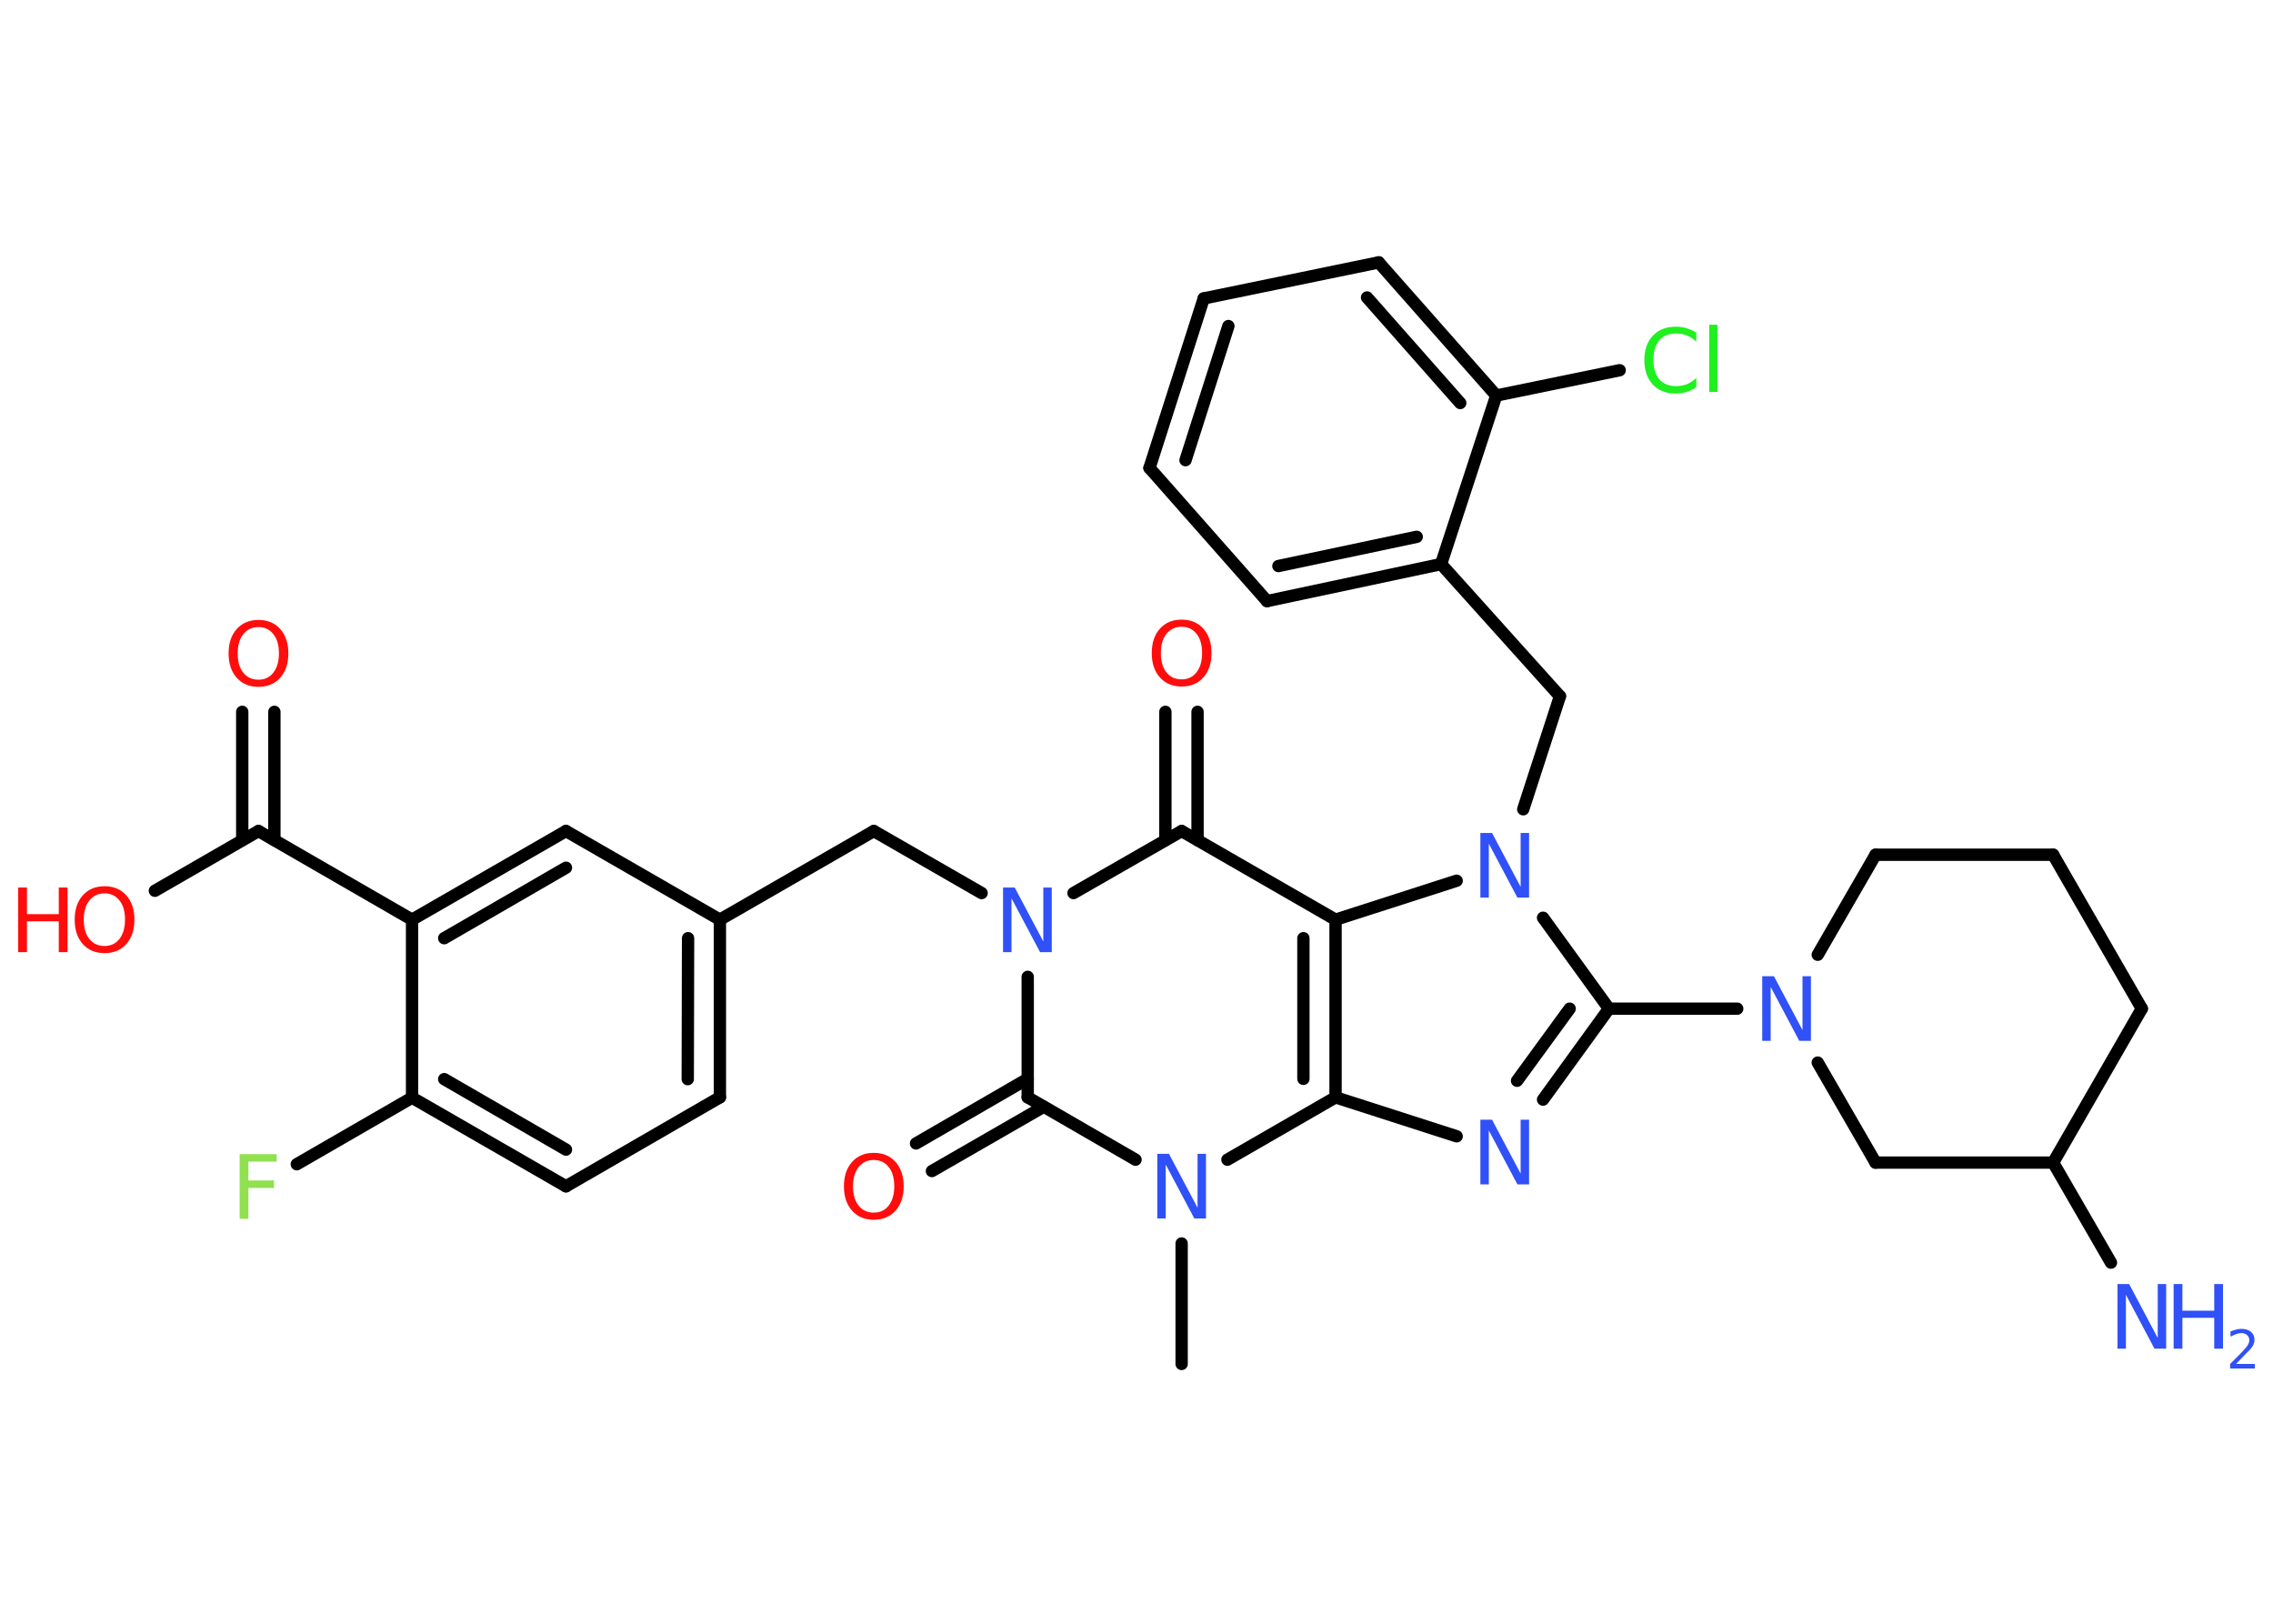 <?xml version='1.0' encoding='UTF-8'?>
<!DOCTYPE svg PUBLIC "-//W3C//DTD SVG 1.1//EN" "http://www.w3.org/Graphics/SVG/1.1/DTD/svg11.dtd">
<svg version='1.2' xmlns='http://www.w3.org/2000/svg' xmlns:xlink='http://www.w3.org/1999/xlink' width='70.0mm' height='50.0mm' viewBox='0 0 70.0 50.0'>
  <desc>Generated by the Chemistry Development Kit (http://github.com/cdk)</desc>
  <g stroke-linecap='round' stroke-linejoin='round' stroke='#000000' stroke-width='.38' fill='#3050F8'>
    <rect x='.0' y='.0' width='70.0' height='50.0' fill='#FFFFFF' stroke='none'/>
    <g id='mol1' class='mol'>
      <line id='mol1bnd1' class='bond' x1='36.39' y1='42.0' x2='36.39' y2='38.29'/>
      <line id='mol1bnd2' class='bond' x1='34.97' y1='35.71' x2='31.65' y2='33.79'/>
      <g id='mol1bnd3' class='bond'>
        <line x1='32.14' y1='34.08' x2='28.7' y2='36.06'/>
        <line x1='31.65' y1='33.22' x2='28.21' y2='35.21'/>
      </g>
      <line id='mol1bnd4' class='bond' x1='31.65' y1='33.79' x2='31.65' y2='30.08'/>
      <line id='mol1bnd5' class='bond' x1='30.23' y1='27.5' x2='26.91' y2='25.59'/>
      <line id='mol1bnd6' class='bond' x1='26.91' y1='25.59' x2='22.17' y2='28.32'/>
      <g id='mol1bnd7' class='bond'>
        <line x1='22.17' y1='33.79' x2='22.17' y2='28.32'/>
        <line x1='21.18' y1='33.23' x2='21.19' y2='28.89'/>
      </g>
      <line id='mol1bnd8' class='bond' x1='22.17' y1='33.79' x2='17.43' y2='36.53'/>
      <g id='mol1bnd9' class='bond'>
        <line x1='12.69' y1='33.8' x2='17.43' y2='36.53'/>
        <line x1='13.68' y1='33.23' x2='17.43' y2='35.4'/>
      </g>
      <line id='mol1bnd10' class='bond' x1='12.69' y1='33.8' x2='9.14' y2='35.85'/>
      <line id='mol1bnd11' class='bond' x1='12.69' y1='33.8' x2='12.69' y2='28.32'/>
      <line id='mol1bnd12' class='bond' x1='12.69' y1='28.32' x2='7.96' y2='25.59'/>
      <g id='mol1bnd13' class='bond'>
        <line x1='7.46' y1='25.87' x2='7.46' y2='21.92'/>
        <line x1='8.45' y1='25.87' x2='8.45' y2='21.92'/>
      </g>
      <line id='mol1bnd14' class='bond' x1='7.96' y1='25.59' x2='4.77' y2='27.43'/>
      <g id='mol1bnd15' class='bond'>
        <line x1='17.43' y1='25.59' x2='12.69' y2='28.32'/>
        <line x1='17.43' y1='26.72' x2='13.68' y2='28.89'/>
      </g>
      <line id='mol1bnd16' class='bond' x1='22.17' y1='28.32' x2='17.43' y2='25.59'/>
      <line id='mol1bnd17' class='bond' x1='33.06' y1='27.5' x2='36.39' y2='25.59'/>
      <g id='mol1bnd18' class='bond'>
        <line x1='35.89' y1='25.87' x2='35.89' y2='21.92'/>
        <line x1='36.88' y1='25.87' x2='36.88' y2='21.92'/>
      </g>
      <line id='mol1bnd19' class='bond' x1='36.39' y1='25.59' x2='41.13' y2='28.32'/>
      <g id='mol1bnd20' class='bond'>
        <line x1='41.13' y1='33.79' x2='41.13' y2='28.32'/>
        <line x1='40.14' y1='33.22' x2='40.14' y2='28.89'/>
      </g>
      <line id='mol1bnd21' class='bond' x1='37.8' y1='35.71' x2='41.13' y2='33.79'/>
      <line id='mol1bnd22' class='bond' x1='41.13' y1='33.79' x2='44.86' y2='34.99'/>
      <g id='mol1bnd23' class='bond'>
        <line x1='47.52' y1='33.86' x2='49.55' y2='31.06'/>
        <line x1='46.72' y1='33.28' x2='48.34' y2='31.06'/>
      </g>
      <line id='mol1bnd24' class='bond' x1='49.55' y1='31.06' x2='53.5' y2='31.06'/>
      <line id='mol1bnd25' class='bond' x1='55.98' y1='29.4' x2='57.76' y2='26.32'/>
      <line id='mol1bnd26' class='bond' x1='57.76' y1='26.32' x2='63.23' y2='26.32'/>
      <line id='mol1bnd27' class='bond' x1='63.23' y1='26.32' x2='65.96' y2='31.06'/>
      <line id='mol1bnd28' class='bond' x1='65.96' y1='31.06' x2='63.23' y2='35.8'/>
      <line id='mol1bnd29' class='bond' x1='63.23' y1='35.8' x2='65.01' y2='38.88'/>
      <line id='mol1bnd30' class='bond' x1='63.23' y1='35.8' x2='57.76' y2='35.8'/>
      <line id='mol1bnd31' class='bond' x1='55.98' y1='32.72' x2='57.76' y2='35.8'/>
      <line id='mol1bnd32' class='bond' x1='49.55' y1='31.06' x2='47.52' y2='28.26'/>
      <line id='mol1bnd33' class='bond' x1='41.13' y1='28.32' x2='44.86' y2='27.12'/>
      <line id='mol1bnd34' class='bond' x1='46.91' y1='24.92' x2='48.04' y2='21.44'/>
      <line id='mol1bnd35' class='bond' x1='48.04' y1='21.44' x2='44.38' y2='17.37'/>
      <g id='mol1bnd36' class='bond'>
        <line x1='39.02' y1='18.51' x2='44.38' y2='17.37'/>
        <line x1='39.37' y1='17.43' x2='43.63' y2='16.53'/>
      </g>
      <line id='mol1bnd37' class='bond' x1='39.02' y1='18.51' x2='35.4' y2='14.41'/>
      <g id='mol1bnd38' class='bond'>
        <line x1='37.07' y1='9.19' x2='35.4' y2='14.41'/>
        <line x1='37.83' y1='10.04' x2='36.51' y2='14.17'/>
      </g>
      <line id='mol1bnd39' class='bond' x1='37.07' y1='9.19' x2='42.46' y2='8.08'/>
      <g id='mol1bnd40' class='bond'>
        <line x1='46.08' y1='12.18' x2='42.46' y2='8.08'/>
        <line x1='44.97' y1='12.41' x2='42.1' y2='9.16'/>
      </g>
      <line id='mol1bnd41' class='bond' x1='44.38' y1='17.37' x2='46.08' y2='12.18'/>
      <line id='mol1bnd42' class='bond' x1='46.08' y1='12.18' x2='49.88' y2='11.4'/>
      <path id='mol1atm2' class='atom' d='M35.64 35.53h.36l.88 1.66v-1.66h.26v1.99h-.36l-.88 -1.66v1.66h-.26v-1.99z' stroke='none'/>
      <path id='mol1atm4' class='atom' d='M26.91 35.72q-.29 .0 -.47 .22q-.17 .22 -.17 .59q.0 .38 .17 .59q.17 .22 .47 .22q.29 .0 .46 -.22q.17 -.22 .17 -.59q.0 -.38 -.17 -.59q-.17 -.22 -.46 -.22zM26.91 35.5q.42 .0 .67 .28q.25 .28 .25 .75q.0 .47 -.25 .75q-.25 .28 -.67 .28q-.42 .0 -.67 -.28q-.25 -.28 -.25 -.75q.0 -.47 .25 -.75q.25 -.28 .67 -.28z' stroke='none' fill='#FF0D0D'/>
      <path id='mol1atm5' class='atom' d='M30.89 27.33h.36l.88 1.66v-1.66h.26v1.99h-.36l-.88 -1.66v1.66h-.26v-1.99z' stroke='none'/>
      <path id='mol1atm11' class='atom' d='M7.38 35.54h1.14v.23h-.87v.58h.79v.23h-.79v.95h-.27v-1.99z' stroke='none' fill='#90E050'/>
      <path id='mol1atm14' class='atom' d='M7.96 19.31q-.29 .0 -.47 .22q-.17 .22 -.17 .59q.0 .38 .17 .59q.17 .22 .47 .22q.29 .0 .46 -.22q.17 -.22 .17 -.59q.0 -.38 -.17 -.59q-.17 -.22 -.46 -.22zM7.96 19.09q.42 .0 .67 .28q.25 .28 .25 .75q.0 .47 -.25 .75q-.25 .28 -.67 .28q-.42 .0 -.67 -.28q-.25 -.28 -.25 -.75q.0 -.47 .25 -.75q.25 -.28 .67 -.28z' stroke='none' fill='#FF0D0D'/>
      <g id='mol1atm15' class='atom'>
        <path d='M3.22 27.51q-.29 .0 -.47 .22q-.17 .22 -.17 .59q.0 .38 .17 .59q.17 .22 .47 .22q.29 .0 .46 -.22q.17 -.22 .17 -.59q.0 -.38 -.17 -.59q-.17 -.22 -.46 -.22zM3.22 27.29q.42 .0 .67 .28q.25 .28 .25 .75q.0 .47 -.25 .75q-.25 .28 -.67 .28q-.42 .0 -.67 -.28q-.25 -.28 -.25 -.75q.0 -.47 .25 -.75q.25 -.28 .67 -.28z' stroke='none' fill='#FF0D0D'/>
        <path d='M.56 27.33h.27v.82h.98v-.82h.27v1.99h-.27v-.95h-.98v.95h-.27v-1.99z' stroke='none' fill='#FF0D0D'/>
      </g>
      <path id='mol1atm18' class='atom' d='M36.39 19.3q-.29 .0 -.47 .22q-.17 .22 -.17 .59q.0 .38 .17 .59q.17 .22 .47 .22q.29 .0 .46 -.22q.17 -.22 .17 -.59q.0 -.38 -.17 -.59q-.17 -.22 -.46 -.22zM36.39 19.08q.42 .0 .67 .28q.25 .28 .25 .75q.0 .47 -.25 .75q-.25 .28 -.67 .28q-.42 .0 -.67 -.28q-.25 -.28 -.25 -.75q.0 -.47 .25 -.75q.25 -.28 .67 -.28z' stroke='none' fill='#FF0D0D'/>
      <path id='mol1atm21' class='atom' d='M45.59 34.48h.36l.88 1.66v-1.66h.26v1.99h-.36l-.88 -1.66v1.66h-.26v-1.99z' stroke='none'/>
      <path id='mol1atm23' class='atom' d='M54.27 30.06h.36l.88 1.66v-1.66h.26v1.99h-.36l-.88 -1.66v1.66h-.26v-1.99z' stroke='none'/>
      <g id='mol1atm28' class='atom'>
        <path d='M65.21 39.54h.36l.88 1.66v-1.66h.26v1.99h-.36l-.88 -1.66v1.66h-.26v-1.99z' stroke='none'/>
        <path d='M66.94 39.54h.27v.82h.98v-.82h.27v1.99h-.27v-.95h-.98v.95h-.27v-1.99z' stroke='none'/>
        <path d='M68.88 42.0h.56v.14h-.76v-.14q.09 -.09 .25 -.25q.16 -.16 .2 -.21q.08 -.09 .11 -.15q.03 -.06 .03 -.12q.0 -.1 -.07 -.16q-.07 -.06 -.17 -.06q-.08 .0 -.16 .03q-.08 .03 -.18 .08v-.16q.1 -.04 .18 -.06q.08 -.02 .15 -.02q.19 .0 .3 .09q.11 .09 .11 .25q.0 .07 -.03 .14q-.03 .07 -.1 .15q-.02 .02 -.13 .13q-.11 .11 -.3 .31z' stroke='none'/>
      </g>
      <path id='mol1atm30' class='atom' d='M45.59 25.65h.36l.88 1.66v-1.66h.26v1.99h-.36l-.88 -1.66v1.66h-.26v-1.99z' stroke='none'/>
      <path id='mol1atm38' class='atom' d='M52.24 10.24v.28q-.14 -.13 -.29 -.19q-.15 -.06 -.33 -.06q-.34 .0 -.52 .21q-.18 .21 -.18 .6q.0 .39 .18 .6q.18 .21 .52 .21q.17 .0 .33 -.06q.15 -.06 .29 -.19v.28q-.14 .1 -.3 .15q-.16 .05 -.33 .05q-.45 .0 -.71 -.28q-.26 -.28 -.26 -.75q.0 -.48 .26 -.75q.26 -.28 .71 -.28q.18 .0 .34 .05q.16 .05 .3 .14zM52.64 10.0h.25v2.07h-.25v-2.07z' stroke='none' fill='#1FF01F'/>
    </g>
  </g>
</svg>
